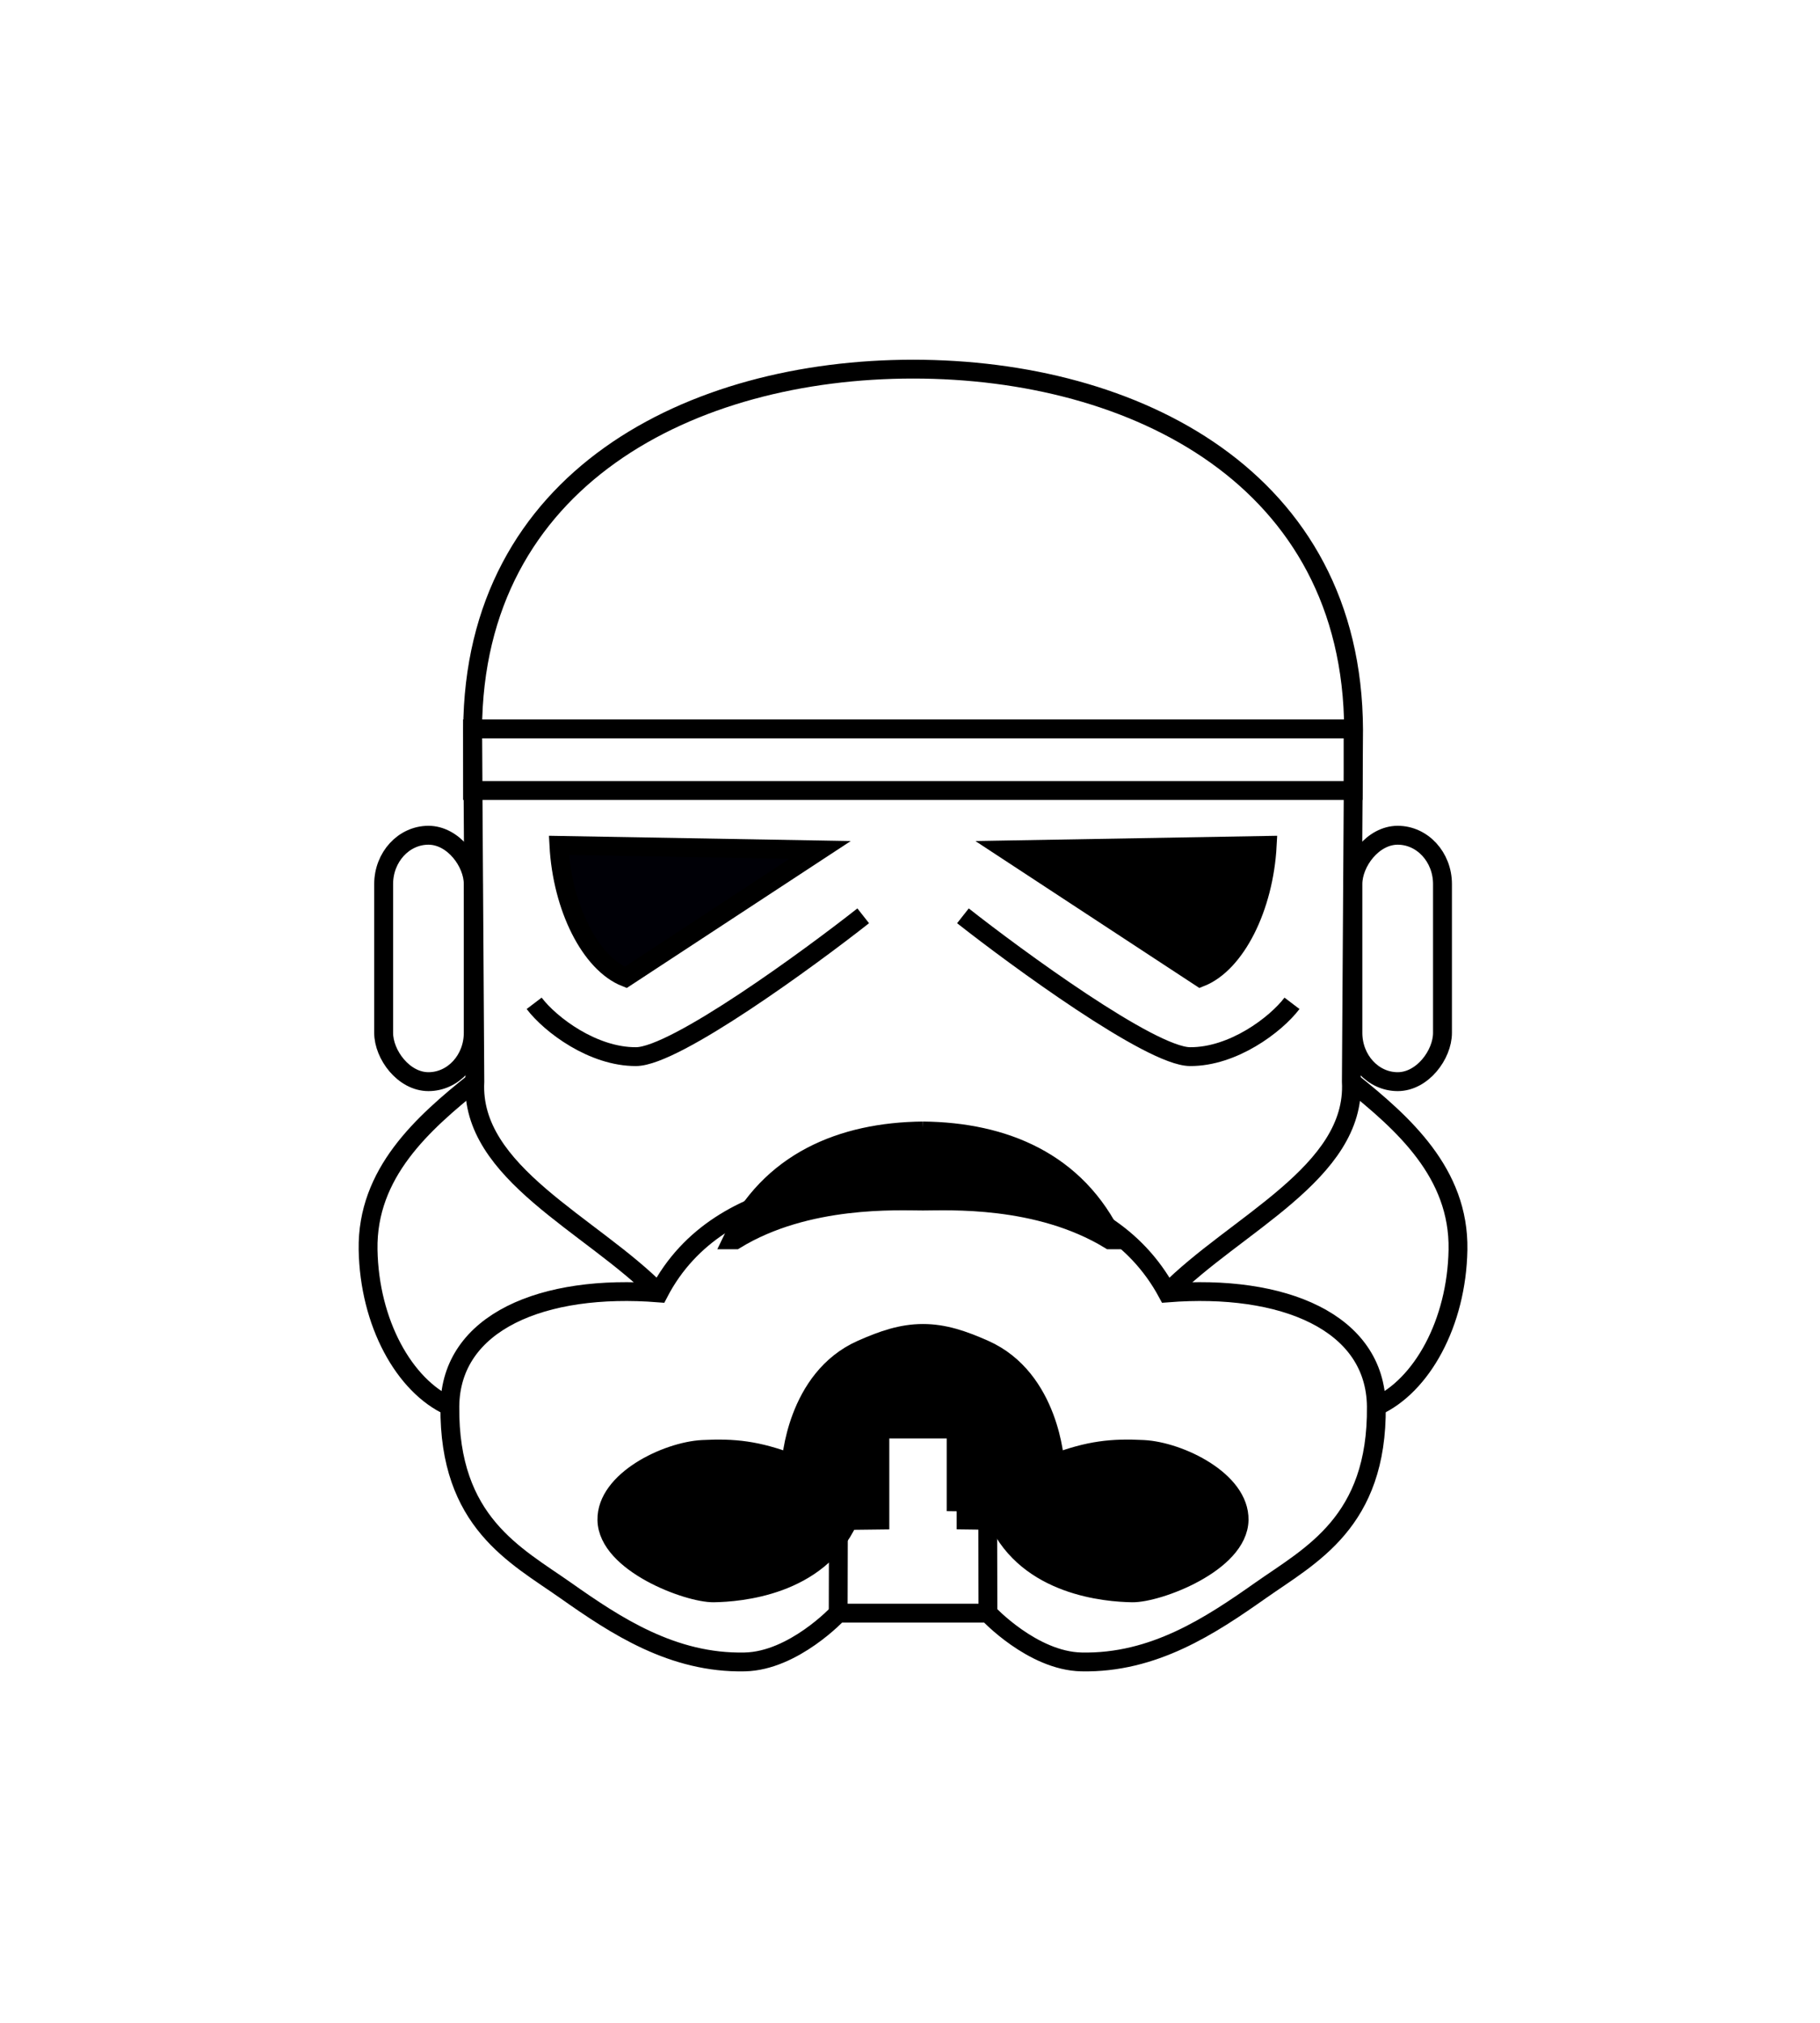 <?xml version="1.0" encoding="UTF-8" standalone="no"?>
<!-- Created with Inkscape (http://www.inkscape.org/) -->

<svg
   xmlns:dc="http://purl.org/dc/elements/1.1/"
   xmlns:cc="http://creativecommons.org/ns#"
   xmlns:rdf="http://www.w3.org/1999/02/22-rdf-syntax-ns#"
   xmlns:svg="http://www.w3.org/2000/svg"
   xmlns="http://www.w3.org/2000/svg"
   xmlns:sodipodi="http://sodipodi.sourceforge.net/DTD/sodipodi-0.dtd"
   xmlns:inkscape="http://www.inkscape.org/namespaces/inkscape"
   width="25.57mm"
   height="28.417mm"
   viewBox="0 0 25.57 28.417"
   version="1.1"
   id="svg5739"
   inkscape:version="0.92.1 r15371"
   sodipodi:docname="stormtrooper-helmet.svg">
  <defs
     id="defs5733" />
  <sodipodi:namedview
     id="base"
     pagecolor="#ffffff"
     bordercolor="#666666"
     borderopacity="1.0"
     inkscape:pageopacity="0.0"
     inkscape:pageshadow="2"
     inkscape:zoom="1.4"
     inkscape:cx="-121.78362"
     inkscape:cy="179.67329"
     inkscape:document-units="mm"
     inkscape:current-layer="layer1"
     showgrid="false"
     inkscape:object-paths="true"
     inkscape:object-nodes="true"
     fit-margin-top="5"
     fit-margin-left="5"
     fit-margin-right="5"
     fit-margin-bottom="5"
     inkscape:window-width="1680"
     inkscape:window-height="997"
     inkscape:window-x="1912"
     inkscape:window-y="-8"
     inkscape:window-maximized="1" />
  <g
     inkscape:label="Layer 1"
     inkscape:groupmode="layer"
     id="layer1"
     transform="translate(-79.956,-148.152)">
    <g
       id="g5810"
       transform="matrix(0.955,0,0,0.955,4.216,7.362)"
       style="stroke-width:1.048">
      <path
         sodipodi:nodetypes="ccccccc"
         inkscape:connector-curvature="0"
         id="path5752"
         d="m 89.001,166.439 c -0.991,-1.008 -2.778,-1.764 -2.706,-3.107 l -0.033,-5.178 c 0.016,-3.697 3.218,-5.301 6.48,-5.301 3.262,0 6.464,1.604 6.48,5.3 l -0.033,5.178 c 0.072,1.343 -1.715,2.099 -2.706,3.107"
         style="fill:none;stroke:#000000;stroke-width:0.277px;stroke-linecap:butt;stroke-linejoin:miter;stroke-opacity:1" />
      <rect
         y="158.144"
         x="86.261"
         height="0.906"
         width="12.954"
         id="rect5754"
         style="opacity:1;fill:none;fill-opacity:1;stroke:#000000;stroke-width:0.278;stroke-linecap:square;stroke-linejoin:miter;stroke-miterlimit:4;stroke-dasharray:none;stroke-dashoffset:0;stroke-opacity:1;paint-order:normal" />
      <path
         sodipodi:nodetypes="cccc"
         inkscape:connector-curvature="0"
         id="path5756"
         d="m 91.373,159.924 -3.842,-0.067 c 0.049,0.913 0.462,1.736 0.983,1.942 z"
         style="fill:#000006;fill-opacity:1;stroke:#000000;stroke-width:0.277px;stroke-linecap:butt;stroke-linejoin:miter;stroke-opacity:1" />
      <path
         sodipodi:nodetypes="csc"
         inkscape:connector-curvature="0"
         id="path5758"
         d="m 92.008,160.893 c -0.777,0.612 -2.763,2.068 -3.341,2.071 -0.633,0.004 -1.26,-0.468 -1.5,-0.784"
         style="fill:none;stroke:#000000;stroke-width:0.277px;stroke-linecap:butt;stroke-linejoin:miter;stroke-opacity:1" />
      <path
         sodipodi:nodetypes="cszsczcszscc"
         inkscape:connector-curvature="0"
         id="path5760"
         d="m 91.64,171.149 c 0,0 -0.654,0.702 -1.374,0.717 -1.061,0.023 -1.898,-0.532 -2.635,-1.051 -0.737,-0.519 -1.72,-1.003 -1.704,-2.706 0.012,-1.243 1.372,-1.805 3.074,-1.67 0.912,-1.757 3.243,-1.61 3.741,-1.61 0.497,-2e-5 2.795,-0.146 3.741,1.61 1.701,-0.135 3.061,0.428 3.074,1.67 0.017,1.703 -0.967,2.187 -1.704,2.706 -0.737,0.519 -1.573,1.074 -2.635,1.051 -0.72,-0.015 -1.374,-0.717 -1.374,-0.717 z"
         style="fill:none;stroke:#000000;stroke-width:0.277px;stroke-linecap:butt;stroke-linejoin:miter;stroke-opacity:1" />
      <path
         sodipodi:nodetypes="csc"
         inkscape:connector-curvature="0"
         id="path5766"
         d="m 85.927,168.109 c -0.672,-0.304 -1.184,-1.229 -1.203,-2.305 -0.02,-1.13 0.808,-1.861 1.57,-2.472"
         style="fill:none;stroke:#000000;stroke-width:0.277px;stroke-linecap:butt;stroke-linejoin:miter;stroke-opacity:1" />
      <path
         id="path5768"
         transform="scale(0.265)"
         d="m 350.518,619.084 c -4.497,0.045 -8.526,1.699 -10.588,6.039 h 0.168 c 3.978,-2.431 9.047,-2.15 10.42,-2.15 1.373,-6e-5 6.376,-0.281 10.367,2.15 h 0.221 c -2.062,-4.34 -6.091,-5.994 -10.588,-6.039 z"
         style="fill:#000000;fill-opacity:1;stroke:#000000;stroke-width:1.048px;stroke-linecap:butt;stroke-linejoin:miter;stroke-opacity:1"
         inkscape:connector-curvature="0" />
      <rect
         ry="0.718"
         y="159.708"
         x="84.953"
         height="3.624"
         width="1.318"
         id="rect5770"
         style="opacity:1;fill:none;fill-opacity:1;stroke:#000000;stroke-width:0.278;stroke-linecap:square;stroke-linejoin:miter;stroke-miterlimit:4;stroke-dasharray:none;stroke-dashoffset:0;stroke-opacity:1;paint-order:normal" />
      <path
         style="fill:#000000;fill-opacity:1;stroke:#000000;stroke-width:0.277px;stroke-linecap:butt;stroke-linejoin:miter;stroke-opacity:1"
         d="m 94.11,159.924 3.842,-0.067 c -0.049,0.913 -0.462,1.736 -0.983,1.942 z"
         id="path5774"
         inkscape:connector-curvature="0"
         sodipodi:nodetypes="cccc" />
      <path
         style="fill:none;stroke:#000000;stroke-width:0.277px;stroke-linecap:butt;stroke-linejoin:miter;stroke-opacity:1"
         d="m 93.475,160.893 c 0.777,0.612 2.763,2.068 3.341,2.071 0.633,0.004 1.26,-0.468 1.5,-0.784"
         id="path5776"
         inkscape:connector-curvature="0"
         sodipodi:nodetypes="csc" />
      <path
         style="fill:none;stroke:#000000;stroke-width:0.277px;stroke-linecap:butt;stroke-linejoin:miter;stroke-opacity:1"
         d="m 93.843,171.149 -0.004,-1.631 -0.464,-0.006 v -1.336 l -1.267,4e-5 v 1.336 l -0.464,0.006 -0.004,1.631"
         id="path5780"
         inkscape:connector-curvature="0"
         sodipodi:nodetypes="cccccccc" />
      <path
         id="path5782"
         transform="scale(0.265)"
         d="m 350.518,630.322 c -1.172,3e-5 -2.219,0.36 -3.404,0.885 -3.663,1.622 -3.914,6.312 -3.914,6.312 -1.898,-0.712 -3.16,-0.85 -4.924,-0.758 -1.99,0.104 -5.347,1.719 -5.305,3.916 0.046,2.393 4.509,4.062 5.936,4.039 1.427,-0.023 5.782,-0.363 7.465,-4.018 l 1.752,-0.021 v -5.051 h 4.789 v 5.049 l 1.752,0.023 c 1.683,3.655 6.04,3.995 7.467,4.018 1.427,0.023 5.888,-1.648 5.934,-4.041 0.042,-2.197 -3.312,-3.81 -5.303,-3.914 -1.763,-0.093 -3.026,0.046 -4.924,0.758 0,0 -0.253,-4.69 -3.916,-6.312 -1.186,-0.525 -2.232,-0.885 -3.404,-0.885 z"
         style="fill:#000000;fill-opacity:1;stroke:#000000;stroke-width:1.048px;stroke-linecap:butt;stroke-linejoin:miter;stroke-opacity:1"
         inkscape:connector-curvature="0" />
      <path
         style="fill:none;stroke:#000000;stroke-width:0.277px;stroke-linecap:butt;stroke-linejoin:miter;stroke-opacity:1"
         d="m 99.555,168.109 c 0.672,-0.304 1.184,-1.229 1.203,-2.305 0.02,-1.13 -0.808,-1.861 -1.57,-2.472"
         id="path5784"
         inkscape:connector-curvature="0"
         sodipodi:nodetypes="csc" />
      <rect
         transform="scale(-1,1)"
         style="opacity:1;fill:none;fill-opacity:1;stroke:#000000;stroke-width:0.278;stroke-linecap:square;stroke-linejoin:miter;stroke-miterlimit:4;stroke-dasharray:none;stroke-dashoffset:0;stroke-opacity:1;paint-order:normal"
         id="rect5788"
         width="1.318"
         height="3.624"
         x="-100.53"
         y="159.708"
         ry="0.718" />
    </g>
  </g>
</svg>
